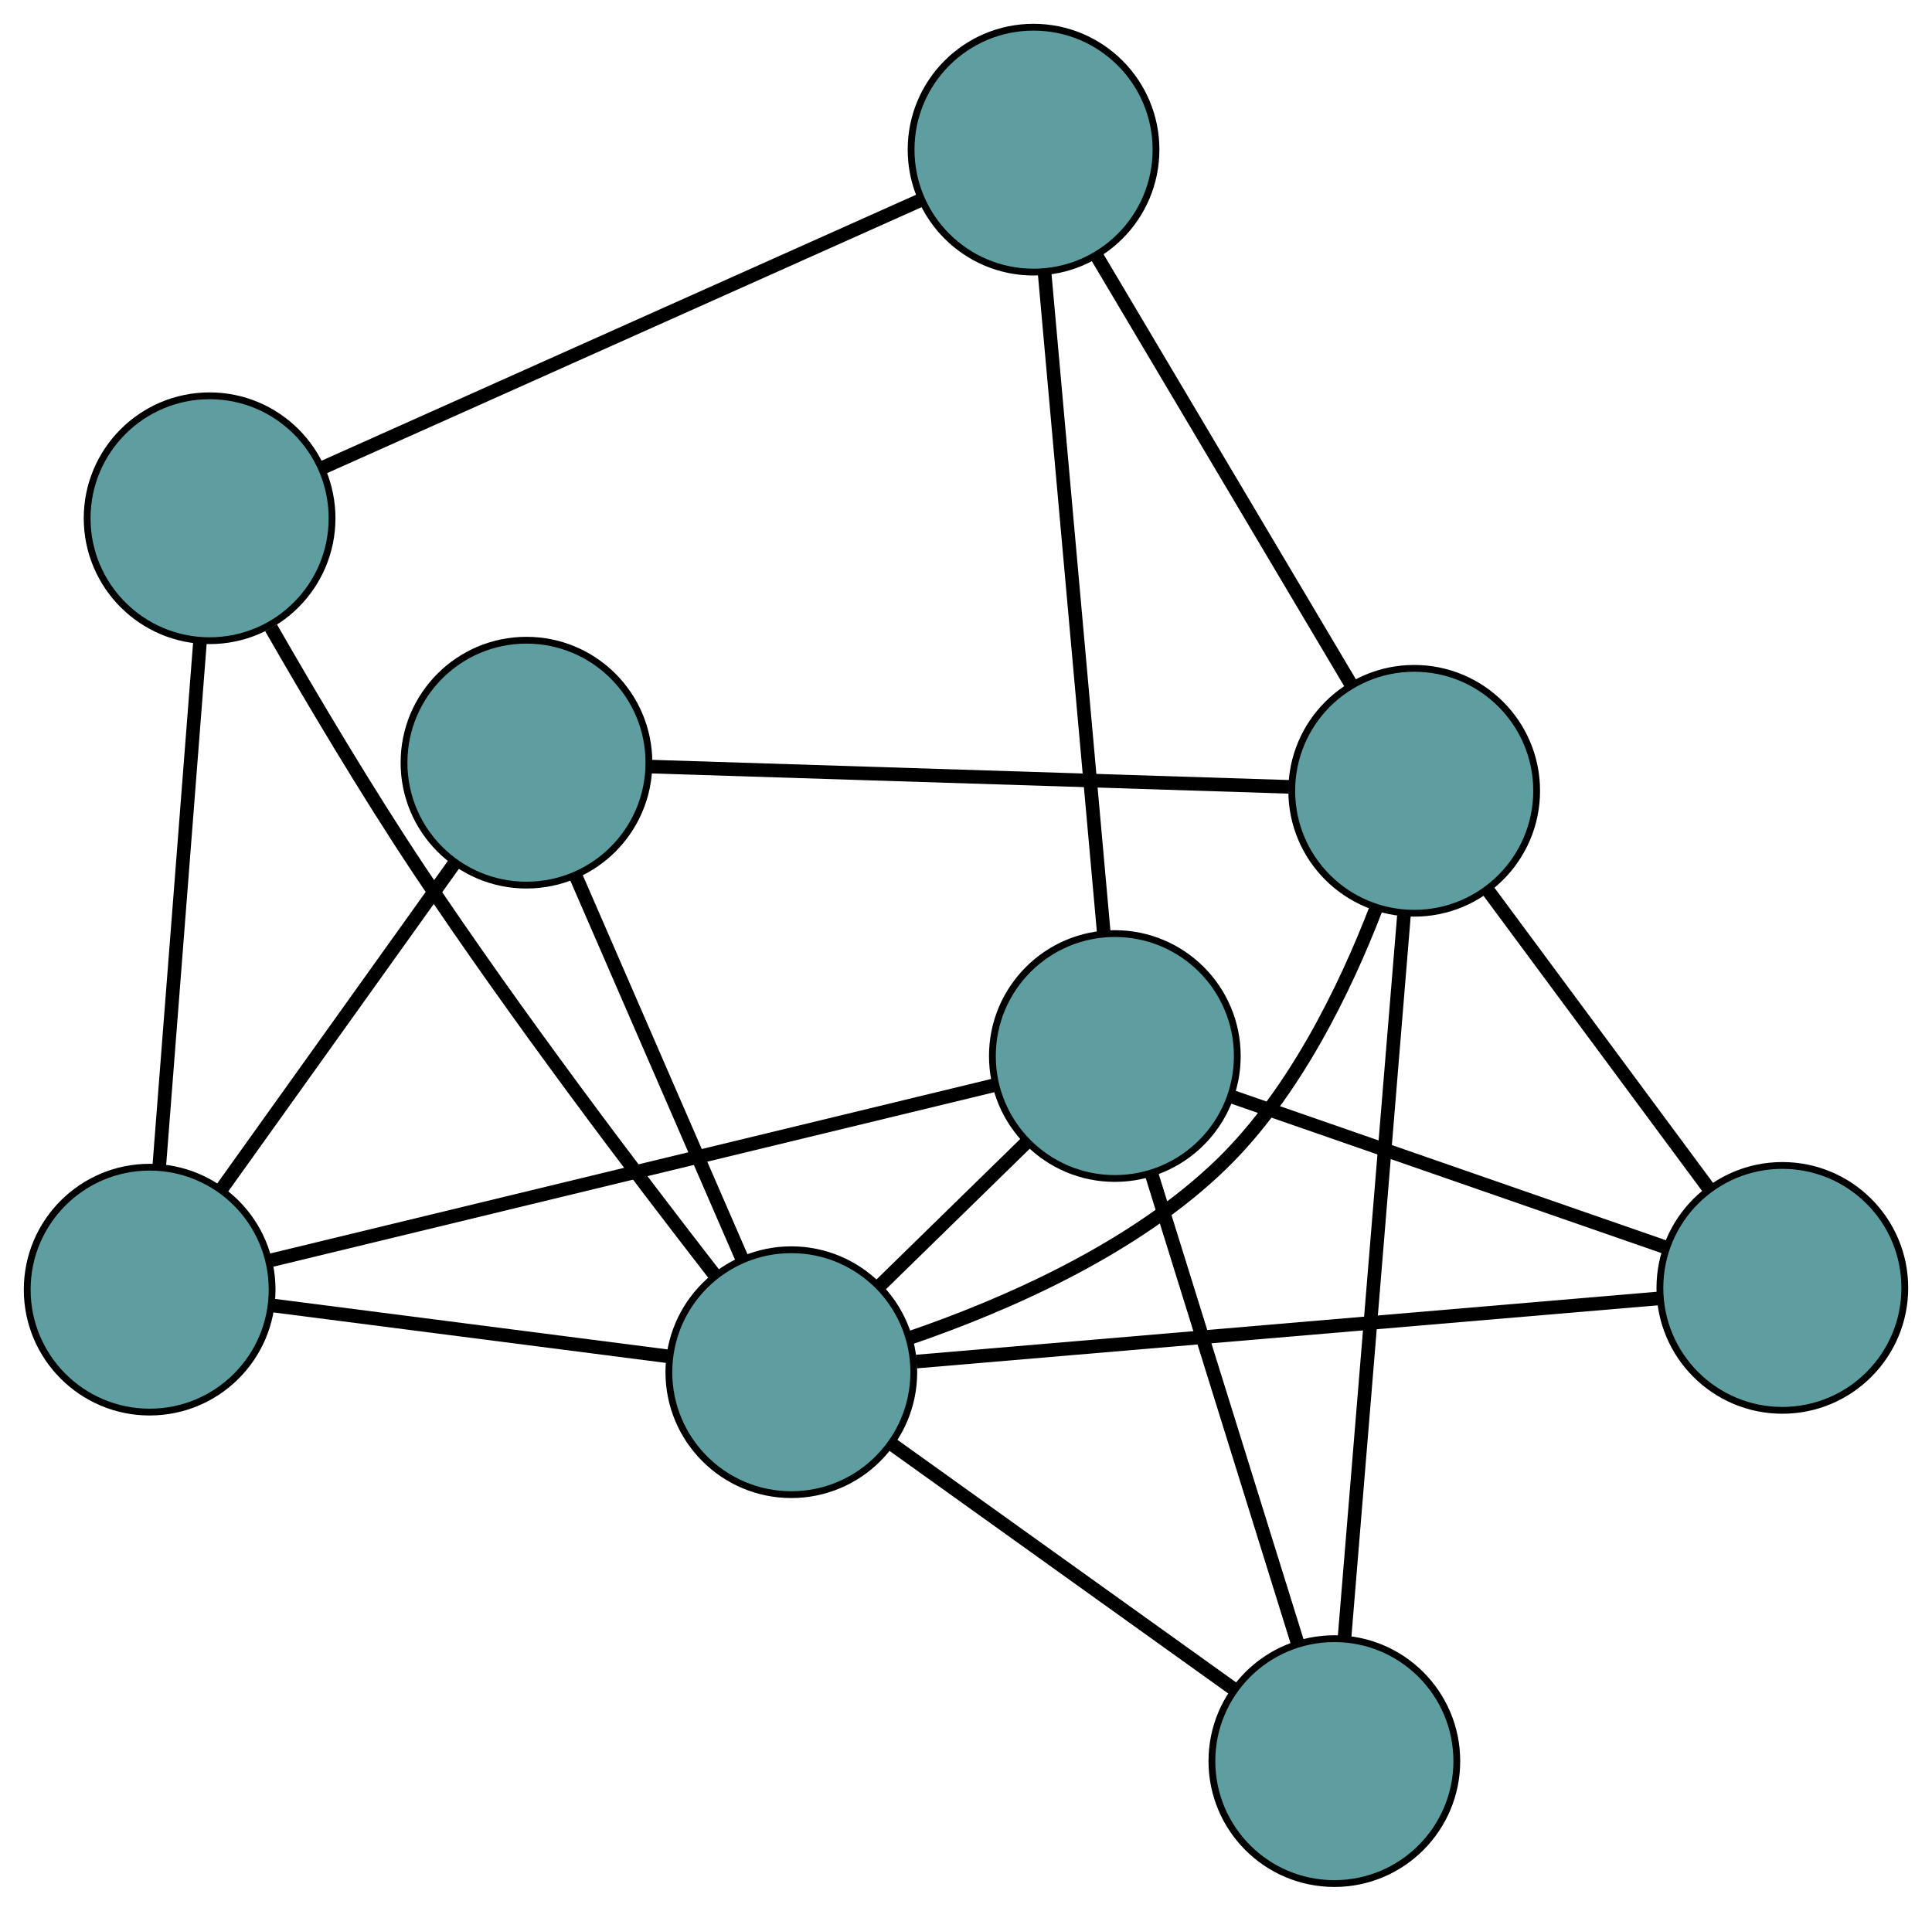 <?xml version="1.0" encoding="UTF-8" standalone="no"?>
<!DOCTYPE svg PUBLIC "-//W3C//DTD SVG 1.1//EN"
 "http://www.w3.org/Graphics/SVG/1.1/DTD/svg11.dtd">
<!-- Generated by graphviz version 2.36.0 (20140111.2315)
 -->
<!-- Title: G Pages: 1 -->
<svg width="100%" height="100%"
 viewBox="0.00 0.00 284.00 280.90" xmlns="http://www.w3.org/2000/svg" xmlns:xlink="http://www.w3.org/1999/xlink">
<g id="graph0" class="graph" transform="scale(1 1) rotate(0) translate(4 276.898)">
<title>G</title>
<!-- 0 -->
<g id="node1" class="node"><title>0</title>
<ellipse fill="cadetblue" stroke="black" cx="18" cy="-87.31" rx="18" ry="18"/>
</g>
<!-- 4 -->
<g id="node5" class="node"><title>4</title>
<ellipse fill="cadetblue" stroke="black" cx="73.39" cy="-164.78" rx="18" ry="18"/>
</g>
<!-- 0&#45;&#45;4 -->
<g id="edge1" class="edge"><title>0&#45;&#45;4</title>
<path fill="none" stroke="black" stroke-width="2" d="M28.68,-102.247C38.488,-115.965 52.945,-136.185 62.743,-149.889"/>
</g>
<!-- 5 -->
<g id="node6" class="node"><title>5</title>
<ellipse fill="cadetblue" stroke="black" cx="26.81" cy="-200.711" rx="18" ry="18"/>
</g>
<!-- 0&#45;&#45;5 -->
<g id="edge2" class="edge"><title>0&#45;&#45;5</title>
<path fill="none" stroke="black" stroke-width="2" d="M19.396,-105.279C21.036,-126.388 23.742,-161.216 25.391,-182.451"/>
</g>
<!-- 6 -->
<g id="node7" class="node"><title>6</title>
<ellipse fill="cadetblue" stroke="black" cx="159.88" cy="-121.652" rx="18" ry="18"/>
</g>
<!-- 0&#45;&#45;6 -->
<g id="edge3" class="edge"><title>0&#45;&#45;6</title>
<path fill="none" stroke="black" stroke-width="2" d="M35.682,-91.59C62.87,-98.171 114.653,-110.704 141.975,-117.318"/>
</g>
<!-- 8 -->
<g id="node9" class="node"><title>8</title>
<ellipse fill="cadetblue" stroke="black" cx="112.324" cy="-75.174" rx="18" ry="18"/>
</g>
<!-- 0&#45;&#45;8 -->
<g id="edge4" class="edge"><title>0&#45;&#45;8</title>
<path fill="none" stroke="black" stroke-width="2" d="M36.187,-84.97C52.889,-82.821 77.508,-79.653 94.193,-77.507"/>
</g>
<!-- 1 -->
<g id="node2" class="node"><title>1</title>
<ellipse fill="cadetblue" stroke="black" cx="147.929" cy="-254.898" rx="18" ry="18"/>
</g>
<!-- 1&#45;&#45;5 -->
<g id="edge5" class="edge"><title>1&#45;&#45;5</title>
<path fill="none" stroke="black" stroke-width="2" d="M131.342,-247.477C108.277,-237.159 66.75,-218.58 43.585,-208.216"/>
</g>
<!-- 1&#45;&#45;6 -->
<g id="edge6" class="edge"><title>1&#45;&#45;6</title>
<path fill="none" stroke="black" stroke-width="2" d="M149.54,-236.928C151.821,-211.497 155.968,-165.27 158.255,-139.763"/>
</g>
<!-- 7 -->
<g id="node8" class="node"><title>7</title>
<ellipse fill="cadetblue" stroke="black" cx="203.884" cy="-160.644" rx="18" ry="18"/>
</g>
<!-- 1&#45;&#45;7 -->
<g id="edge7" class="edge"><title>1&#45;&#45;7</title>
<path fill="none" stroke="black" stroke-width="2" d="M157.169,-239.334C167.536,-221.87 184.257,-193.704 194.631,-176.231"/>
</g>
<!-- 2 -->
<g id="node3" class="node"><title>2</title>
<ellipse fill="cadetblue" stroke="black" cx="192.148" cy="-18" rx="18" ry="18"/>
</g>
<!-- 2&#45;&#45;6 -->
<g id="edge8" class="edge"><title>2&#45;&#45;6</title>
<path fill="none" stroke="black" stroke-width="2" d="M186.674,-35.583C180.705,-54.759 171.211,-85.255 165.273,-104.328"/>
</g>
<!-- 2&#45;&#45;7 -->
<g id="edge9" class="edge"><title>2&#45;&#45;7</title>
<path fill="none" stroke="black" stroke-width="2" d="M193.635,-36.066C195.88,-63.354 200.113,-114.808 202.373,-142.274"/>
</g>
<!-- 2&#45;&#45;8 -->
<g id="edge10" class="edge"><title>2&#45;&#45;8</title>
<path fill="none" stroke="black" stroke-width="2" d="M177.507,-28.486C163.194,-38.738 141.516,-54.265 127.142,-64.56"/>
</g>
<!-- 3 -->
<g id="node4" class="node"><title>3</title>
<ellipse fill="cadetblue" stroke="black" cx="258.002" cy="-87.567" rx="18" ry="18"/>
</g>
<!-- 3&#45;&#45;6 -->
<g id="edge11" class="edge"><title>3&#45;&#45;6</title>
<path fill="none" stroke="black" stroke-width="2" d="M240.911,-93.504C223.011,-99.722 195.055,-109.433 177.105,-115.668"/>
</g>
<!-- 3&#45;&#45;7 -->
<g id="edge12" class="edge"><title>3&#45;&#45;7</title>
<path fill="none" stroke="black" stroke-width="2" d="M247.051,-102.355C237.661,-115.034 224.204,-133.205 214.82,-145.878"/>
</g>
<!-- 3&#45;&#45;8 -->
<g id="edge13" class="edge"><title>3&#45;&#45;8</title>
<path fill="none" stroke="black" stroke-width="2" d="M239.847,-86.022C211.931,-83.647 158.761,-79.124 130.708,-76.738"/>
</g>
<!-- 4&#45;&#45;7 -->
<g id="edge14" class="edge"><title>4&#45;&#45;7</title>
<path fill="none" stroke="black" stroke-width="2" d="M91.534,-164.205C116.326,-163.419 160.543,-162.018 185.473,-161.227"/>
</g>
<!-- 4&#45;&#45;8 -->
<g id="edge15" class="edge"><title>4&#45;&#45;8</title>
<path fill="none" stroke="black" stroke-width="2" d="M80.713,-147.926C87.674,-131.906 98.084,-107.948 105.033,-91.952"/>
</g>
<!-- 5&#45;&#45;8 -->
<g id="edge16" class="edge"><title>5&#45;&#45;8</title>
<path fill="none" stroke="black" stroke-width="2" d="M35.845,-184.606C41.782,-174.266 49.861,-160.638 57.626,-148.979 71.77,-127.74 89.6,-104.219 100.984,-89.566"/>
</g>
<!-- 6&#45;&#45;8 -->
<g id="edge17" class="edge"><title>6&#45;&#45;8</title>
<path fill="none" stroke="black" stroke-width="2" d="M146.885,-108.951C140.175,-102.393 132.011,-94.415 125.303,-87.859"/>
</g>
<!-- 7&#45;&#45;8 -->
<g id="edge18" class="edge"><title>7&#45;&#45;8</title>
<path fill="none" stroke="black" stroke-width="2" d="M198.257,-143.286C193.711,-131.511 186.306,-116.255 175.664,-105.87 162.72,-93.239 143.572,-84.953 129.72,-80.21"/>
</g>
</g>
</svg>


